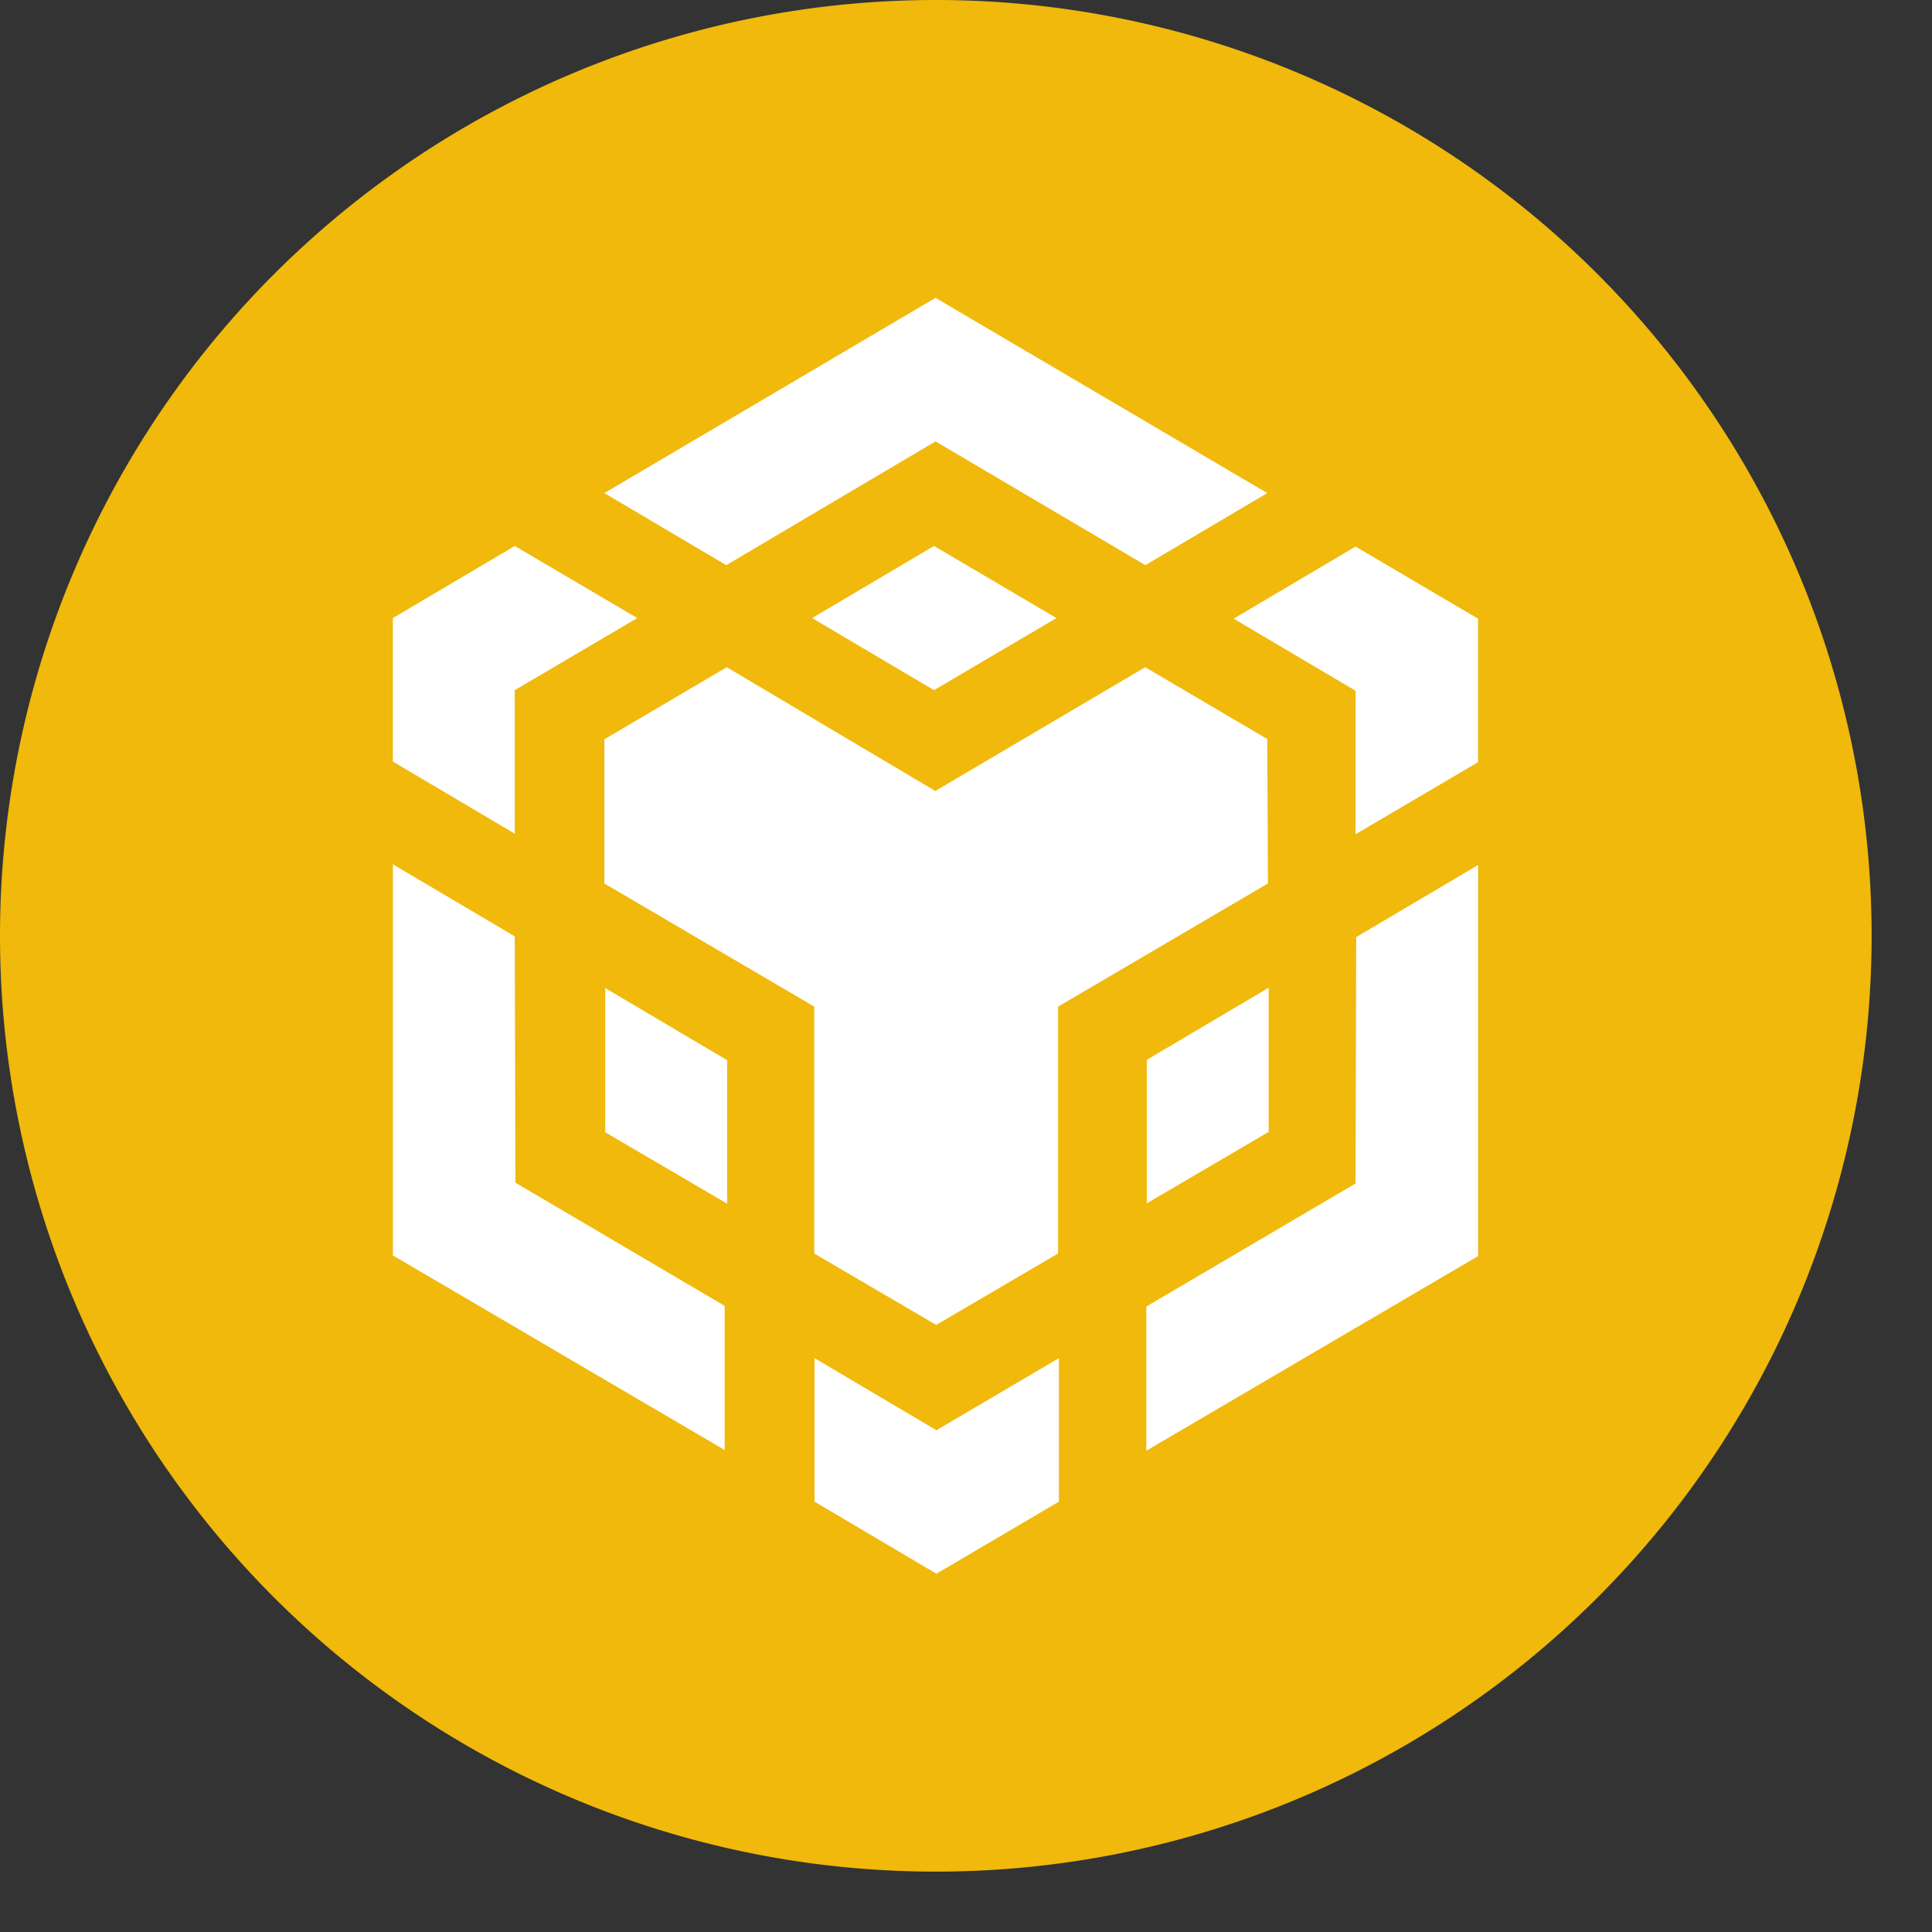 <svg id="Binance_Smart_Chain" xmlns="http://www.w3.org/2000/svg" width="32" height="32" viewBox="0 0 32 32">
  <rect x="0" y="0" width="32" height="32" fill="#333333" stroke="none"/>
  <path id="Path_1639" data-name="Path 1639" d="M15.5,0A15.5,15.5,0,1,1,0,15.5,15.5,15.5,0,0,1,15.5,0Z" fill="#f0b90b" fill-rule="evenodd"/>
  <path id="Path_1640" data-name="Path 1640" d="M524.619,731.268l.011,4.079,3.466,2.04v2.388l-5.495-3.223v-6.478l2.018,1.193Zm0-4.079v2.377l-2.019-1.194v-2.377l2.019-1.194,2.029,1.194-2.029,1.194Zm4.925-1.194,2.019-1.194,2.029,1.194-2.029,1.194-2.019-1.194Z" transform="translate(-516.093 -715.758)" fill="#fff"/>
  <path id="Path_1641" data-name="Path 1641" d="M803.9,734.5v-2.388l2.019,1.194v2.377L803.9,734.5Zm3.466,3.741,2.019,1.194,2.029-1.194v2.377l-2.029,1.194-2.019-1.194v-2.377Zm6.942-12.248,2.019-1.194,2.029,1.194v2.377l-2.029,1.194v-2.377l-2.019-1.194Zm2.019,9.353.011-4.079,2.019-1.194v6.478l-5.495,3.223v-2.388l3.465-2.038Z" transform="translate(-793.875 -715.746)" fill="#fff"/>
  <path id="Path_1642" data-name="Path 1642" d="M1530.819,1318.788l-2.019,1.183v-2.377l2.019-1.194Z" transform="translate(-1509.806 -1300.04)" fill="#fff"/>
  <path id="Path_1643" data-name="Path 1643" d="M814.88,402.212l.011,2.388-3.476,2.04v4.089l-2.019,1.183-2.019-1.183V406.64L803.9,404.6v-2.388l2.027-1.194,3.455,2.05,3.476-2.05,2.029,1.194Zm-10.98-4.078,5.485-3.234,5.495,3.234-2.019,1.194-3.476-2.05-3.466,2.05-2.019-1.194Z" transform="translate(-793.89 -389.967)" fill="#fff"/>
</svg>
